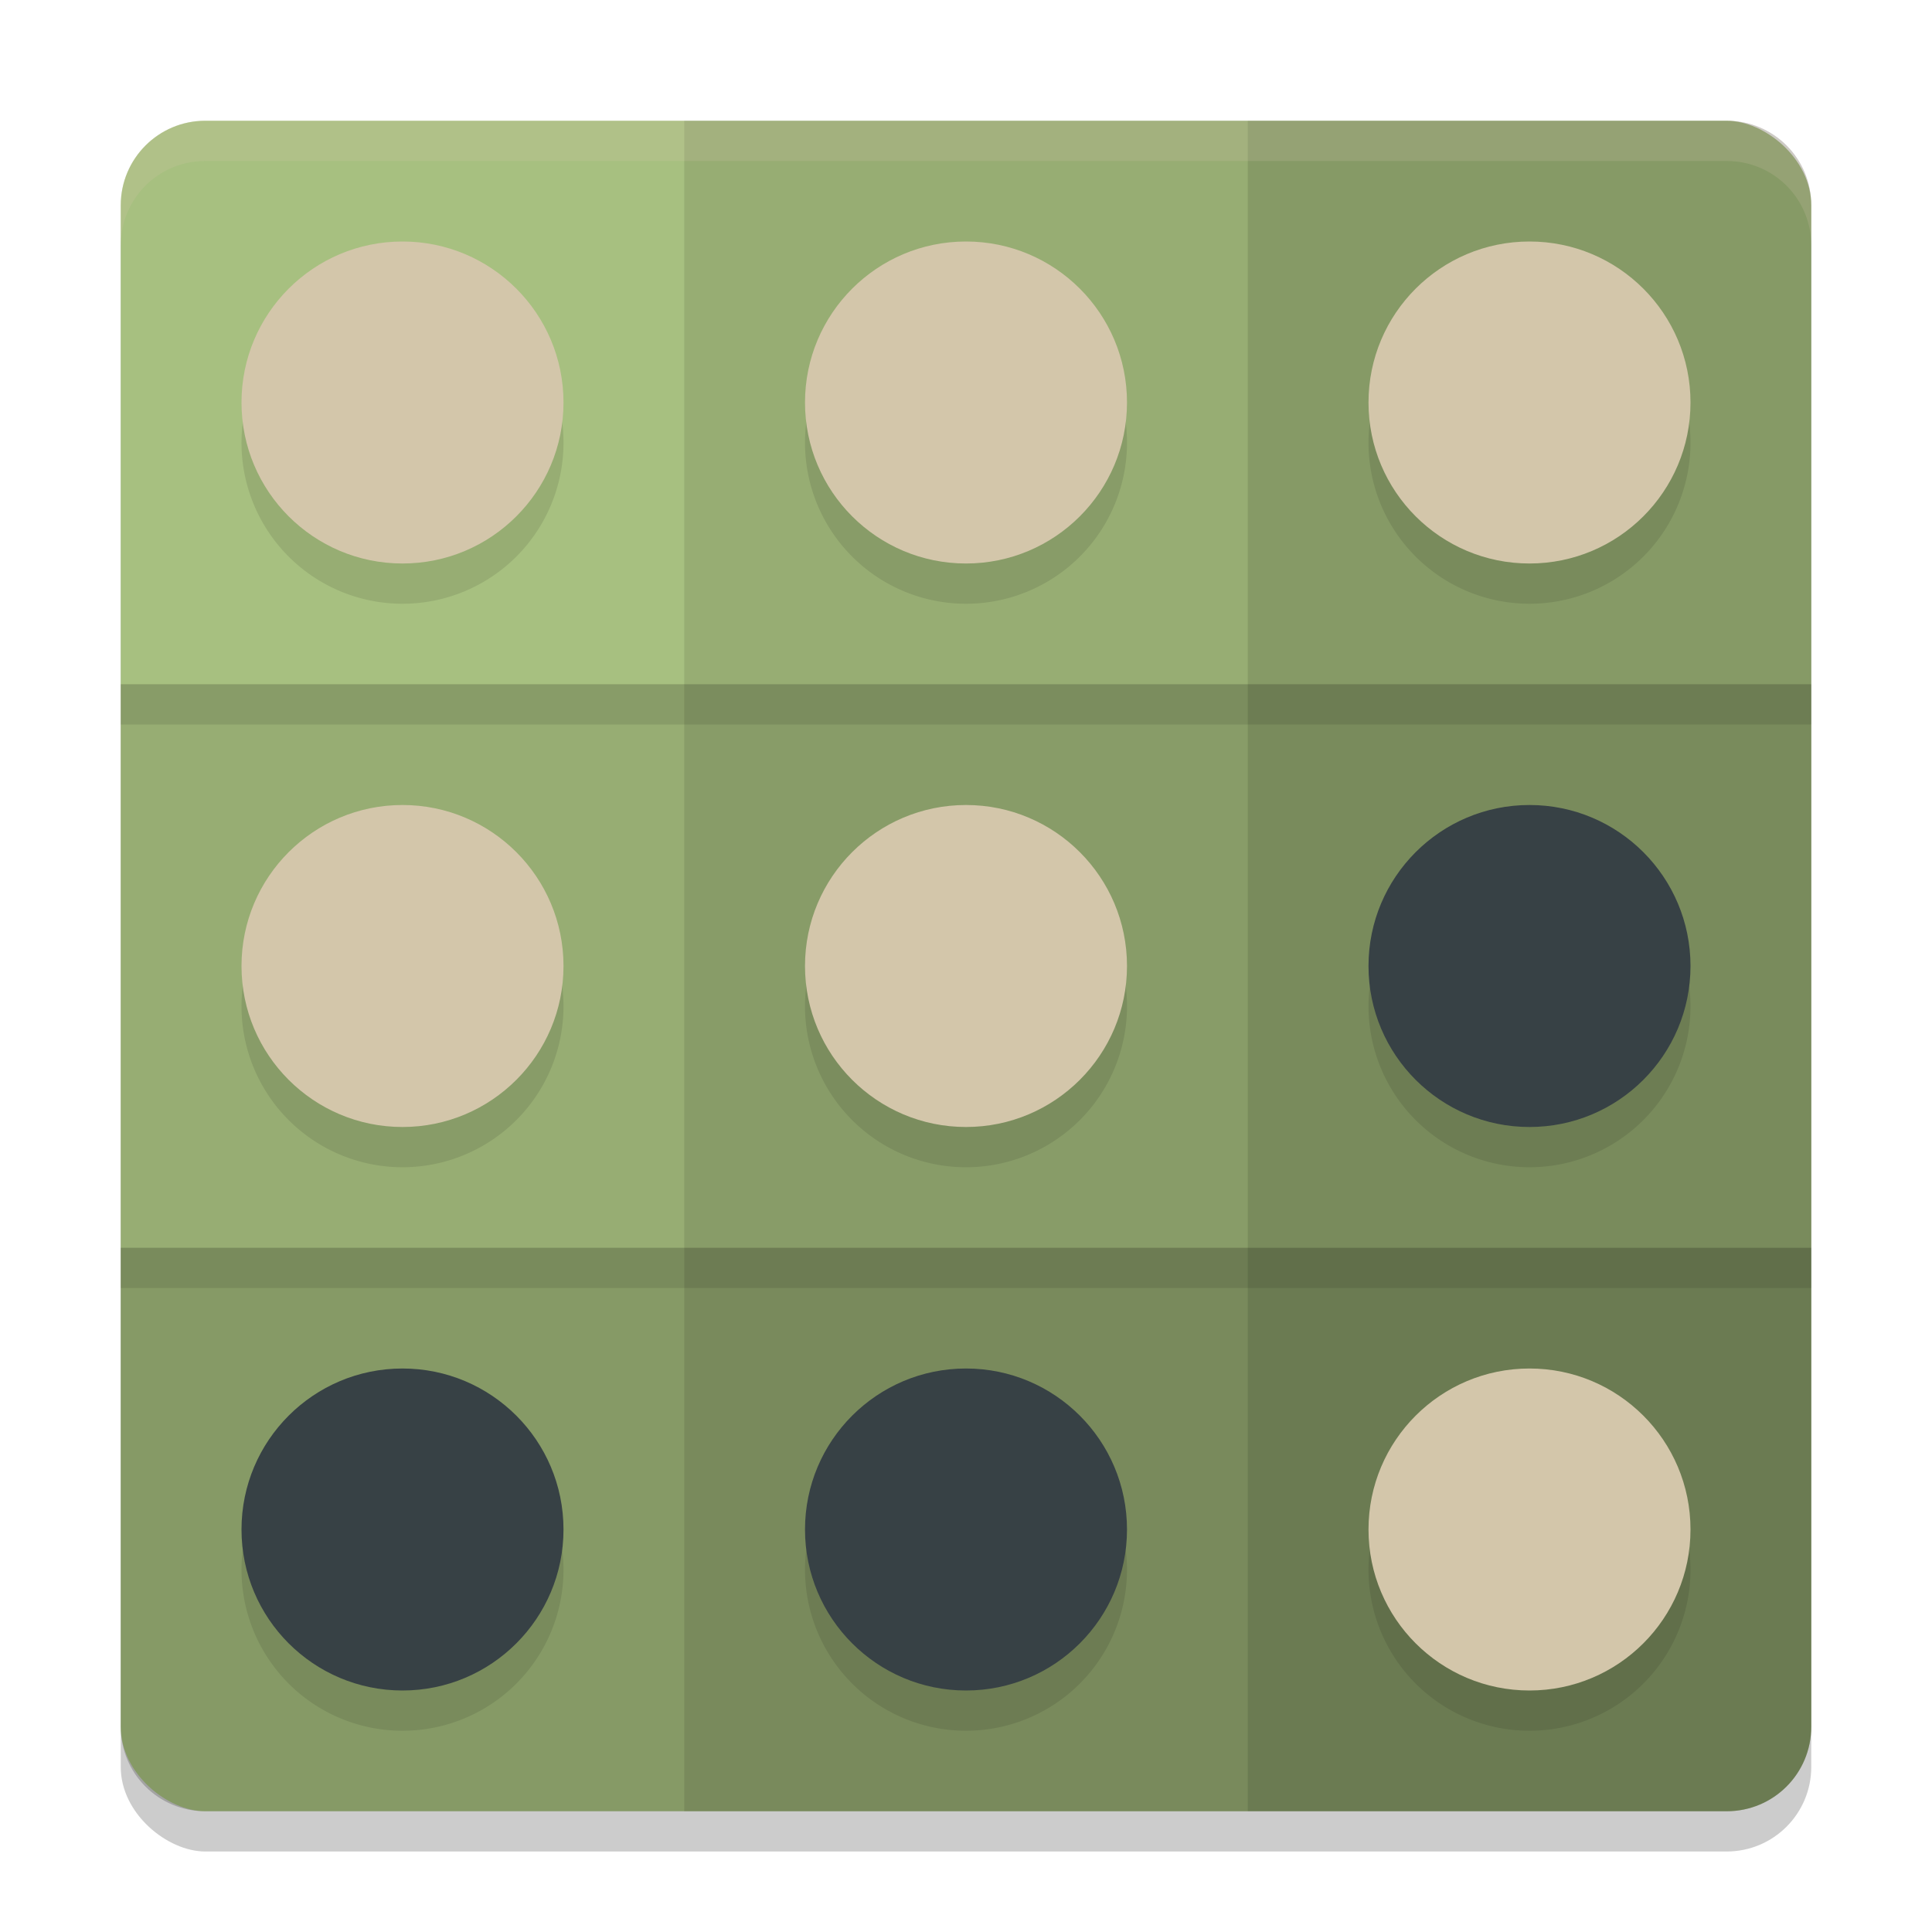 <svg xmlns="http://www.w3.org/2000/svg" width="48" height="48" version="1">
 <rect style="opacity:0.2" width="42" height="42" x="-46" y="-45" rx="2.1" ry="2.1" transform="matrix(0,-1,-1,0,0,0)"/>
 <rect style="fill:#a7c080" width="42" height="42" x="-45" y="-45" rx="2.1" ry="2.1" transform="matrix(0,-1,-1,0,0,0)"/>
 <path style="opacity:0.2" d="M 31 3 L 31 45 L 42.9 45 C 44.064 45 45 44.064 45 42.9 L 45 5.1 C 45 3.936 44.064 3 42.9 3 L 31 3 z"/>
 <rect style="opacity:0.1" width="14" height="42" x="17" y="3"/>
 <path style="opacity:0.2" d="M 45,31 3,31 V 42.9 C 3,44.064 3.936,45 5.1,45 H 42.9 C 44.064,45 45,44.064 45,42.9 Z"/>
 <rect style="opacity:0.1" width="14" height="42" x="17" y="-45" transform="rotate(90)"/>
 <path style="fill:#d3c6aa;opacity:0.2" d="M 5.1 3 C 3.936 3 3 3.936 3 5.1 L 3 6.1 C 3 4.936 3.936 4 5.1 4 L 42.9 4 C 44.064 4 45 4.936 45 6.1 L 45 5.1 C 45 3.936 44.064 3 42.9 3 L 5.1 3 z"/>
 <rect style="opacity:0.1" width="42" height="1" x="3" y="17"/>
 <rect style="opacity:0.1" width="42" height="1" x="3" y="31"/>
 <path style="opacity:0.1" d="m 10,7 a 4,4 0 0 0 -4,4 4,4 0 0 0 4,4 4,4 0 0 0 4,-4 4,4 0 0 0 -4,-4 z m 14,0 a 4,4 0 0 0 -4,4 4,4 0 0 0 4,4 4,4 0 0 0 4,-4 4,4 0 0 0 -4,-4 z m 14,0 a 4,4 0 0 0 -4,4 4,4 0 0 0 4,4 4,4 0 0 0 4,-4 4,4 0 0 0 -4,-4 z M 10,21 a 4,4 0 0 0 -4,4 4,4 0 0 0 4,4 4,4 0 0 0 4,-4 4,4 0 0 0 -4,-4 z m 14,0 a 4,4 0 0 0 -4,4 4,4 0 0 0 4,4 4,4 0 0 0 4,-4 4,4 0 0 0 -4,-4 z m 14,0 a 4,4 0 0 0 -4,4 4,4 0 0 0 4,4 4,4 0 0 0 4,-4 4,4 0 0 0 -4,-4 z M 10,35 a 4,4 0 0 0 -4,4 4,4 0 0 0 4,4 4,4 0 0 0 4,-4 4,4 0 0 0 -4,-4 z m 14,0 a 4,4 0 0 0 -4,4 4,4 0 0 0 4,4 4,4 0 0 0 4,-4 4,4 0 0 0 -4,-4 z m 14,0 a 4,4 0 0 0 -4,4 4,4 0 0 0 4,4 4,4 0 0 0 4,-4 4,4 0 0 0 -4,-4 z"/>
 <circle style="fill:#d3c6aa" cx="24" cy="24" r="4"/>
 <circle style="fill:#d3c6aa" cx="10" cy="24" r="4"/>
 <circle style="fill:#374145" cx="38" cy="24" r="4"/>
 <circle style="fill:#d3c6aa" cx="24" cy="10" r="4"/>
 <circle style="fill:#d3c6aa" cx="10" cy="10" r="4"/>
 <circle style="fill:#d3c6aa" cx="38" cy="10" r="4"/>
 <circle style="fill:#374145" cx="24" cy="38" r="4"/>
 <circle style="fill:#374145" cx="10" cy="38" r="4"/>
 <circle style="fill:#d3c6aa" cx="38" cy="38" r="4"/>
</svg>
